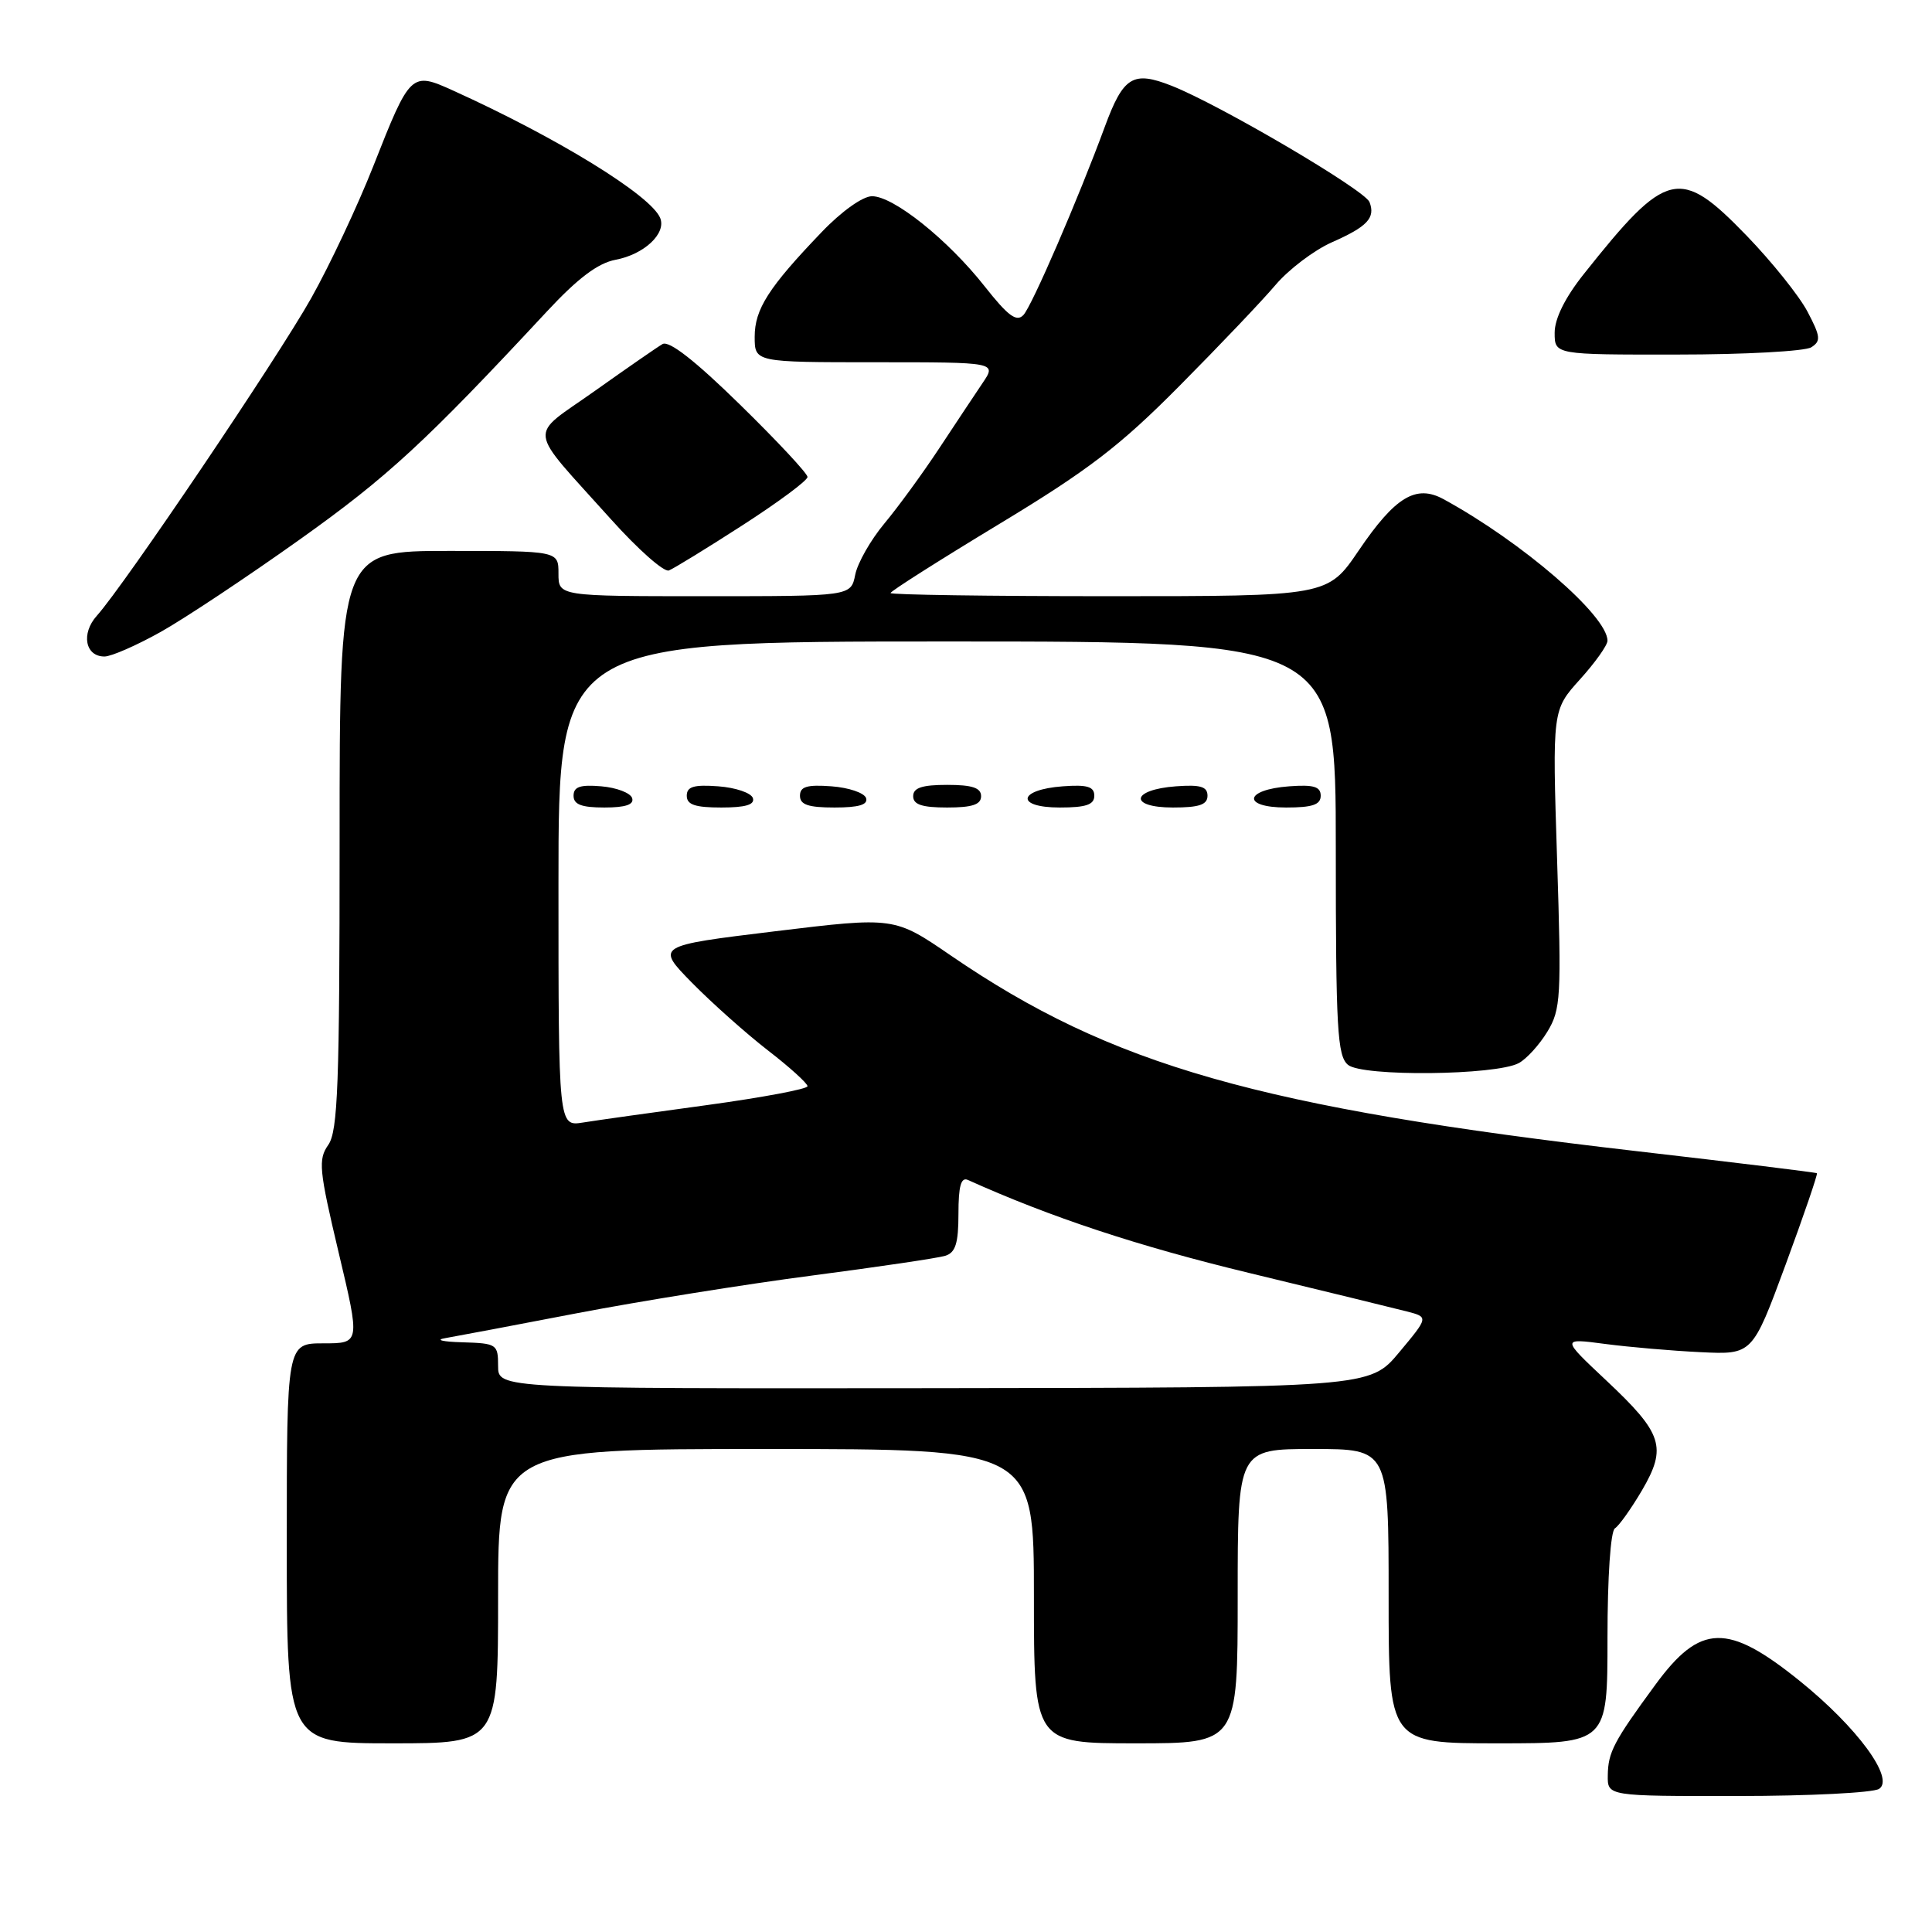 <?xml version="1.0" encoding="UTF-8" standalone="no"?>
<!DOCTYPE svg PUBLIC "-//W3C//DTD SVG 1.1//EN" "http://www.w3.org/Graphics/SVG/1.1/DTD/svg11.dtd" >
<svg xmlns="http://www.w3.org/2000/svg" xmlns:xlink="http://www.w3.org/1999/xlink" version="1.1" viewBox="0 0 256 256">
 <g >
 <path fill="currentColor"
d=" M 248.98 237.04 C 251.10 235.69 246.09 228.87 238.46 222.72 C 228.91 215.02 225.30 215.12 219.35 223.23 C 213.81 230.78 213.08 232.18 213.04 235.25 C 213.00 238.00 213.00 238.00 230.25 237.98 C 239.74 237.98 248.16 237.55 248.98 237.04 Z  M 66.00 211.50 C 66.00 192.00 66.00 192.00 101.50 192.00 C 137.00 192.00 137.00 192.00 137.00 211.50 C 137.00 231.00 137.00 231.00 150.50 231.00 C 164.00 231.00 164.00 231.00 164.00 211.50 C 164.00 192.00 164.00 192.00 174.00 192.00 C 184.00 192.00 184.00 192.00 184.00 211.50 C 184.00 231.00 184.00 231.00 198.50 231.00 C 213.00 231.00 213.00 231.00 213.00 217.06 C 213.00 208.96 213.41 202.86 213.99 202.51 C 214.53 202.17 216.14 199.91 217.57 197.48 C 220.91 191.76 220.33 189.95 212.83 182.91 C 206.87 177.31 206.87 177.31 212.69 178.08 C 215.88 178.50 221.58 178.99 225.35 179.17 C 232.20 179.50 232.20 179.50 236.60 167.58 C 239.02 161.02 240.88 155.57 240.75 155.46 C 240.61 155.35 229.93 154.04 217.00 152.55 C 166.74 146.74 147.29 141.19 126.00 126.62 C 118.50 121.48 118.50 121.48 102.69 123.40 C 86.89 125.32 86.89 125.32 91.69 130.22 C 94.34 132.91 98.86 136.94 101.75 139.18 C 104.64 141.41 107.00 143.55 107.00 143.93 C 107.00 144.30 101.04 145.42 93.75 146.42 C 86.46 147.41 79.04 148.45 77.25 148.74 C 74.00 149.26 74.00 149.26 74.00 117.13 C 74.00 85.00 74.00 85.00 125.50 85.00 C 177.00 85.00 177.00 85.00 177.00 112.38 C 177.00 136.38 177.20 139.92 178.62 141.10 C 180.52 142.68 198.19 142.50 201.24 140.87 C 202.27 140.32 203.97 138.45 205.03 136.71 C 206.82 133.76 206.91 132.16 206.32 113.81 C 205.69 94.09 205.69 94.09 209.34 90.04 C 211.35 87.82 213.00 85.50 213.00 84.90 C 213.00 81.59 201.68 71.82 191.27 66.14 C 187.63 64.16 184.87 65.82 180.04 72.94 C 175.93 79.00 175.93 79.00 146.96 79.00 C 131.03 79.00 118.00 78.81 118.00 78.58 C 118.00 78.34 124.46 74.24 132.36 69.46 C 144.21 62.30 148.40 59.09 156.28 51.14 C 161.54 45.84 167.28 39.81 169.02 37.75 C 170.77 35.69 174.13 33.15 176.47 32.11 C 181.19 30.03 182.27 28.87 181.47 26.78 C 180.86 25.18 161.57 13.85 155.23 11.36 C 150.12 9.35 148.85 10.13 146.38 16.83 C 142.90 26.28 136.74 40.54 135.61 41.74 C 134.70 42.71 133.58 41.88 130.47 37.94 C 125.60 31.76 118.40 26.00 115.55 26.00 C 114.32 26.00 111.51 28.00 108.88 30.75 C 101.83 38.10 100.00 40.97 100.00 44.63 C 100.00 48.00 100.00 48.00 116.03 48.00 C 132.06 48.00 132.06 48.00 130.20 50.75 C 129.18 52.26 126.58 56.18 124.42 59.45 C 122.26 62.72 119.01 67.18 117.19 69.36 C 115.37 71.54 113.63 74.60 113.32 76.16 C 112.75 79.00 112.75 79.00 93.38 79.00 C 74.00 79.00 74.00 79.00 74.00 76.00 C 74.00 73.00 74.00 73.00 59.50 73.00 C 45.00 73.00 45.00 73.00 45.00 111.28 C 45.00 143.71 44.77 149.88 43.50 151.70 C 42.14 153.64 42.27 154.99 44.86 165.92 C 47.73 178.00 47.73 178.00 42.86 178.00 C 38.00 178.00 38.00 178.00 38.00 204.50 C 38.00 231.00 38.00 231.00 52.00 231.00 C 66.00 231.00 66.00 231.00 66.00 211.50 Z  M 83.76 105.75 C 83.53 105.06 81.69 104.36 79.67 104.19 C 76.88 103.95 76.00 104.25 76.00 105.44 C 76.00 106.60 77.05 107.00 80.08 107.00 C 82.90 107.00 84.04 106.61 83.76 105.75 Z  M 99.76 105.75 C 99.53 105.06 97.47 104.36 95.17 104.19 C 91.93 103.95 91.00 104.23 91.00 105.44 C 91.00 106.63 92.10 107.00 95.58 107.00 C 98.80 107.00 100.04 106.63 99.76 105.75 Z  M 114.76 105.75 C 114.53 105.06 112.47 104.36 110.17 104.19 C 106.93 103.95 106.00 104.23 106.00 105.44 C 106.00 106.63 107.10 107.00 110.58 107.00 C 113.80 107.00 115.04 106.63 114.76 105.75 Z  M 130.00 105.50 C 130.00 104.39 128.83 104.00 125.50 104.00 C 122.17 104.00 121.00 104.39 121.00 105.50 C 121.00 106.61 122.17 107.00 125.50 107.00 C 128.83 107.00 130.00 106.61 130.00 105.50 Z  M 145.00 105.44 C 145.00 104.23 144.07 103.95 140.83 104.19 C 134.86 104.63 134.51 107.00 140.42 107.00 C 143.90 107.00 145.00 106.63 145.00 105.44 Z  M 160.00 105.44 C 160.00 104.23 159.07 103.95 155.83 104.19 C 149.86 104.63 149.51 107.00 155.42 107.00 C 158.90 107.00 160.00 106.63 160.00 105.44 Z  M 175.00 105.44 C 175.00 104.23 174.07 103.95 170.83 104.19 C 164.86 104.63 164.51 107.00 170.42 107.00 C 173.90 107.00 175.00 106.63 175.00 105.44 Z  M 21.28 83.74 C 24.46 81.96 32.75 76.45 39.70 71.50 C 51.35 63.21 56.35 58.60 72.47 41.27 C 76.57 36.86 79.23 34.86 81.57 34.42 C 85.35 33.71 88.31 30.94 87.48 28.89 C 86.26 25.89 73.88 18.27 60.04 12.00 C 54.48 9.48 54.36 9.59 49.47 22.00 C 47.41 27.23 43.71 35.10 41.24 39.50 C 36.79 47.43 16.45 77.57 12.83 81.59 C 10.71 83.95 11.29 87.01 13.86 86.99 C 14.76 86.98 18.10 85.52 21.28 83.74 Z  M 98.40 69.59 C 103.13 66.54 107.00 63.67 107.00 63.20 C 107.00 62.74 102.97 58.42 98.04 53.60 C 92.12 47.80 88.65 45.09 87.79 45.59 C 87.08 46.00 83.03 48.81 78.79 51.82 C 69.91 58.12 69.67 56.22 80.97 68.82 C 84.53 72.79 87.98 75.84 88.63 75.59 C 89.27 75.34 93.67 72.64 98.40 69.59 Z  M 240.00 46.02 C 241.30 45.20 241.24 44.59 239.50 41.29 C 238.40 39.20 234.78 34.69 231.46 31.25 C 222.56 22.05 220.88 22.44 209.84 36.34 C 207.37 39.45 206.00 42.22 206.00 44.09 C 206.00 47.00 206.00 47.00 222.25 46.98 C 231.19 46.98 239.17 46.54 240.00 46.02 Z  M 66.00 181.00 C 66.00 178.11 65.83 178.00 61.25 177.86 C 58.64 177.79 57.62 177.54 59.00 177.31 C 60.38 177.07 68.25 175.59 76.50 174.00 C 84.75 172.42 98.70 170.18 107.50 169.03 C 116.30 167.88 124.29 166.70 125.25 166.40 C 126.61 165.98 127.00 164.75 127.00 160.83 C 127.00 157.16 127.34 155.94 128.25 156.35 C 139.21 161.29 150.76 165.11 165.50 168.67 C 175.40 171.06 184.80 173.36 186.40 173.77 C 189.30 174.52 189.30 174.52 185.40 179.19 C 181.50 183.87 181.50 183.87 123.75 183.94 C 66.00 184.00 66.00 184.00 66.00 181.00 Z "/>
</g>
</svg>